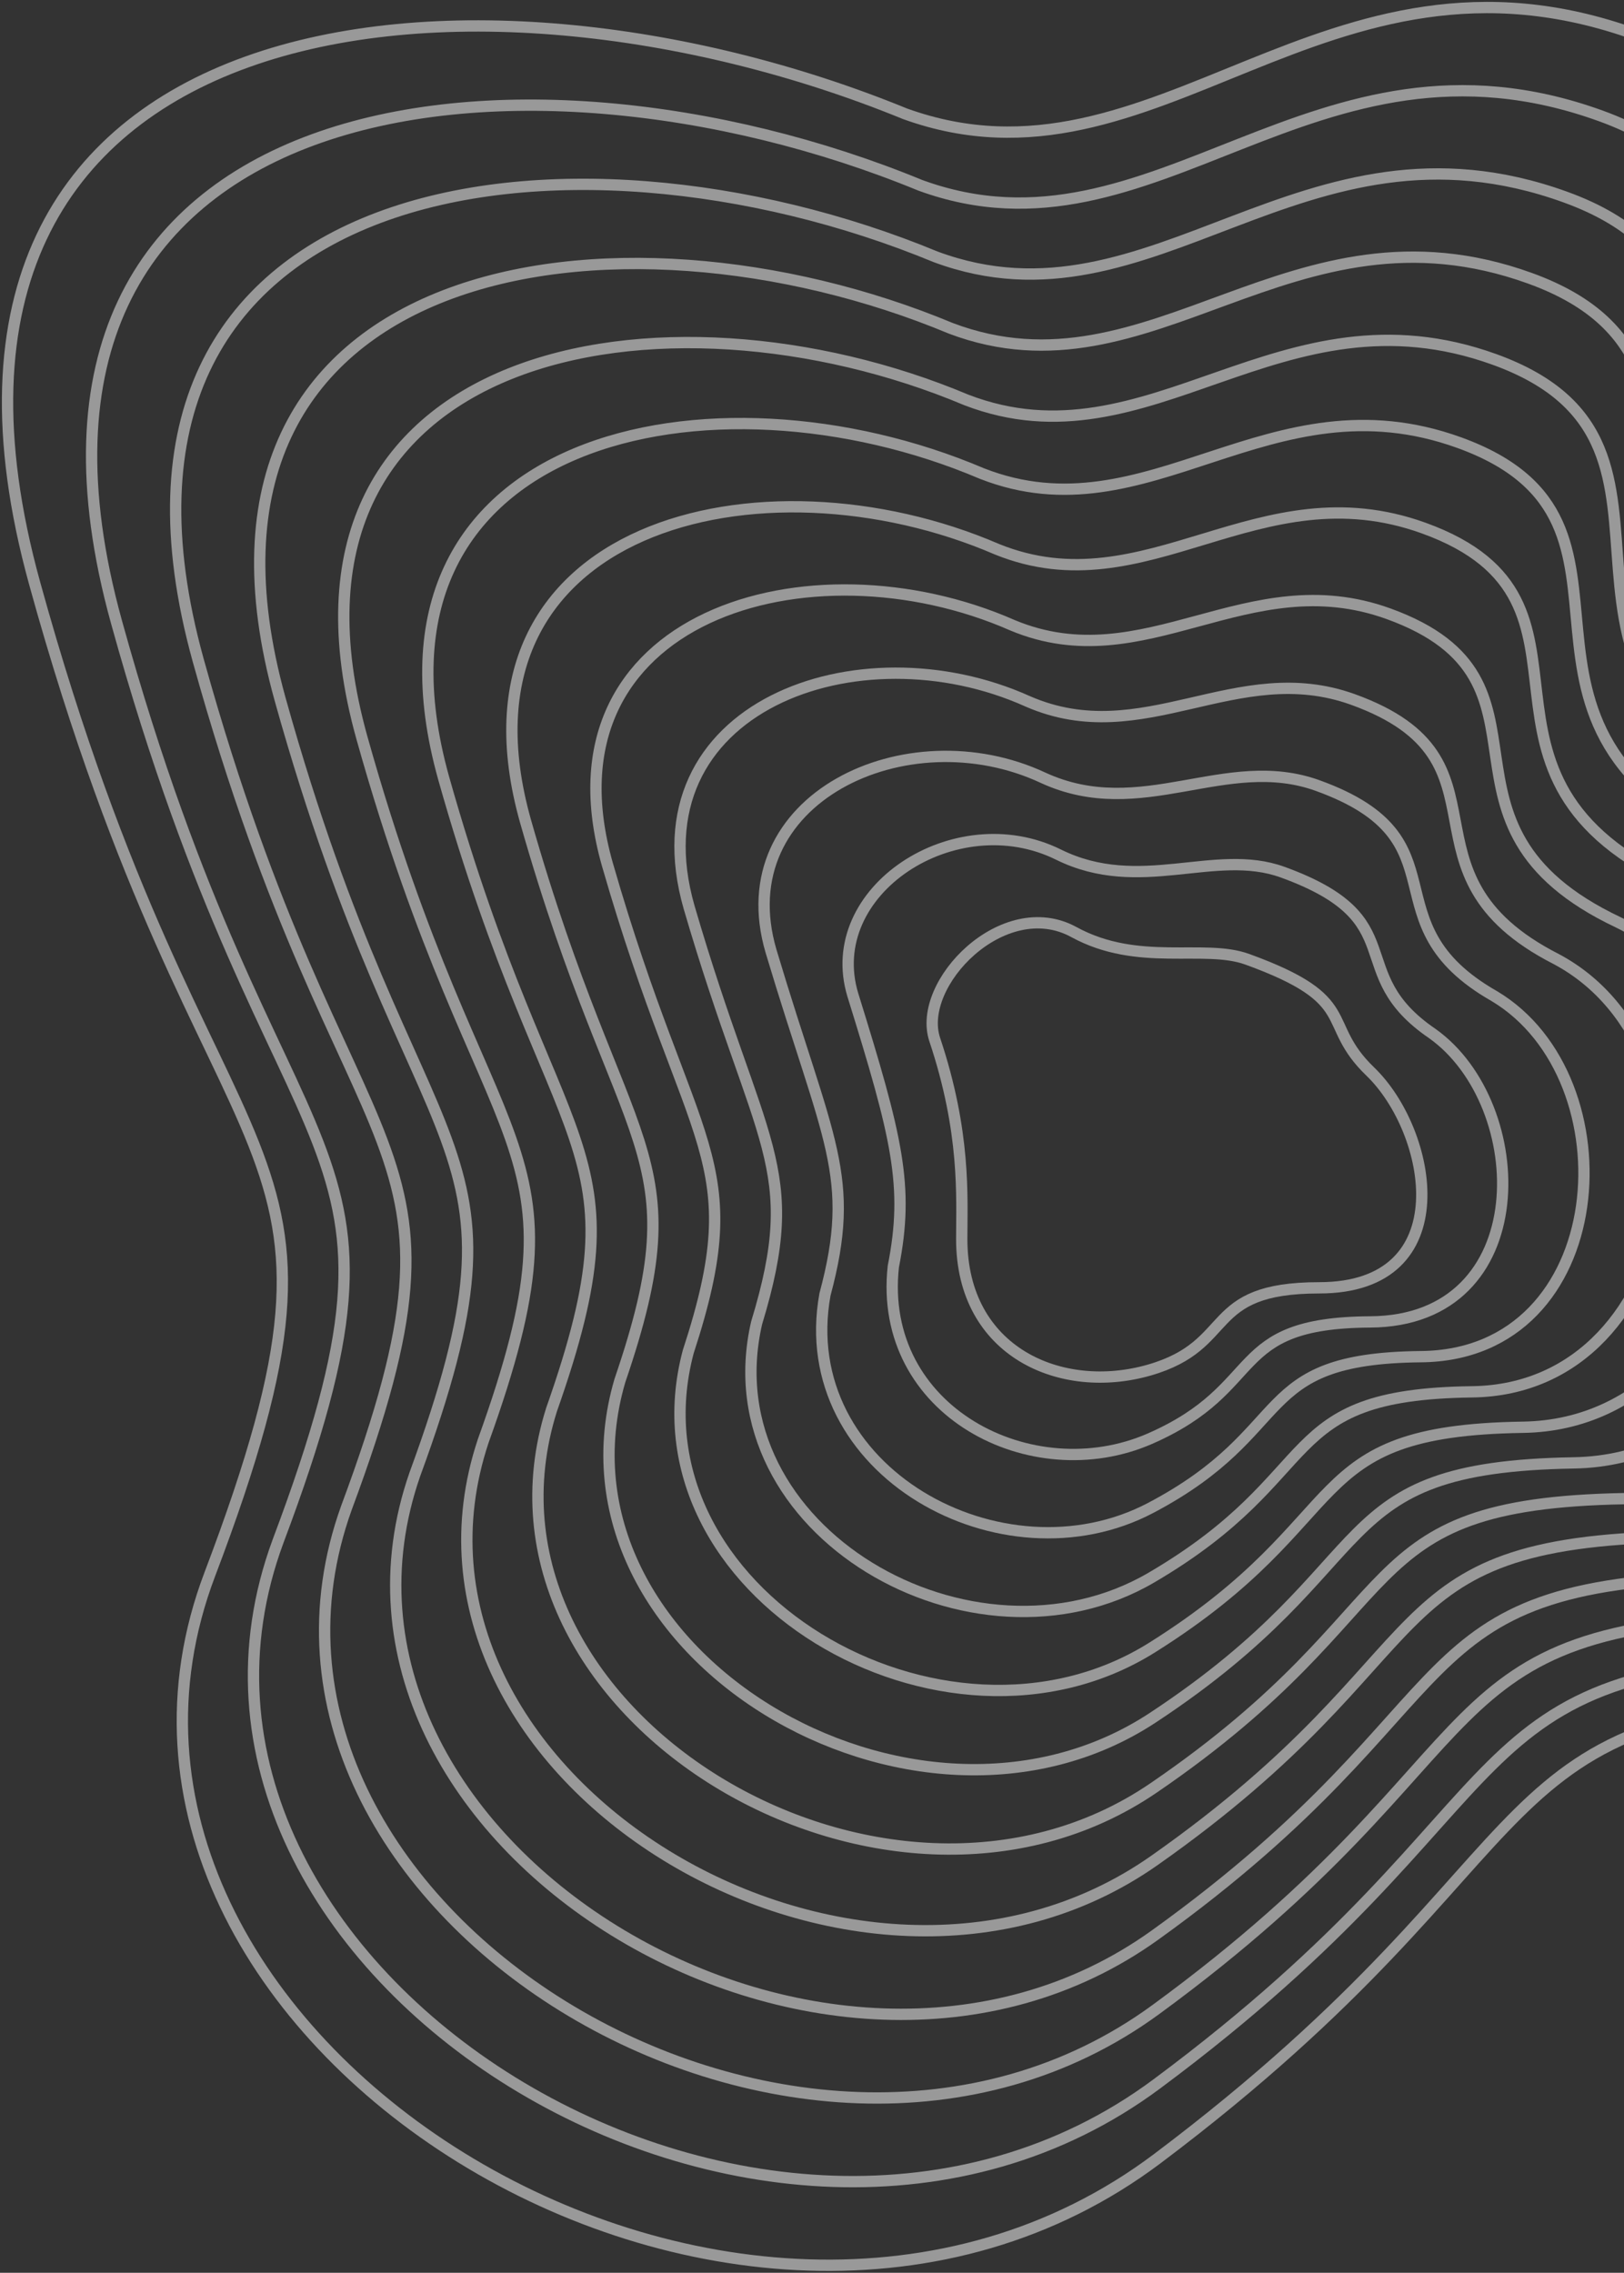 <svg width="431" height="603" viewBox="0 0 431 603" fill="none" xmlns="http://www.w3.org/2000/svg">
<rect x="0" y="0" width="431" height="603" fill="#333333" stroke="none"/>
<path d="M9.177 154.687C-33.778 -0.969 125.344 -16.813 240.177 30.187C307.177 54.358 351.177 -20.813 434.177 9.187C517.177 39.187 417.678 133.687 544.678 182.187C671.678 230.687 609.677 447.687 498.677 450.187C387.677 452.687 418.177 489.187 307.177 572.687C196.177 656.187 9.177 540.187 55.677 417.687C102.177 295.187 55.677 323.187 9.177 154.687Z" stroke="white" stroke-opacity="0.5" stroke-width="3"/>
<path d="M248.076 275.825C243.119 261 266.334 237.083 285 247.29C302.094 256.637 319.5 250.333 331 254.5C361.275 265.47 350.139 271.277 363.673 284.305C380.142 300.16 388 341.675 350.139 341.675C319 341.675 328.317 356.799 305 363.5C281.683 370.201 255.24 358.794 255.24 328.763C255.24 317.485 256.33 300.517 248.076 275.825Z" stroke="white" stroke-opacity="0.5" stroke-width="3"/>
<path d="M30.892 164.943C-8.609 22.09 138.158 5.512 244.249 49.167C306.712 71.991 348.294 3.08 424.794 30.732C503.001 59.002 411.534 145.439 528.219 190.714C645.171 236.246 589.522 437.293 485.171 439.566C381.431 441.838 410.005 476.395 306.976 552.913C203.947 629.432 31.543 522.94 73.816 408.846C116.089 296.457 73.915 320.37 30.892 164.943Z" stroke="white" stroke-opacity="0.5" stroke-width="3"/>
<path d="M52.607 175.2C16.561 45.149 150.973 27.838 248.321 68.148C306.247 89.624 345.412 26.974 415.412 52.277C488.826 78.817 405.392 157.191 511.762 199.242C618.665 241.806 569.366 426.9 471.664 428.945C375.185 430.991 401.833 463.604 306.775 533.141C211.718 602.677 53.91 505.694 91.955 400.007C130.001 297.729 92.153 317.553 52.607 175.2Z" stroke="white" stroke-opacity="0.5" stroke-width="3"/>
<path d="M74.323 185.457C41.731 68.21 163.787 50.164 252.393 87.129C305.782 107.258 342.53 50.868 406.03 73.823C474.65 98.633 399.249 168.944 495.304 207.77C592.159 247.367 549.211 416.507 458.158 418.325C368.939 420.143 393.661 450.814 306.575 513.368C219.488 575.923 76.277 488.449 110.095 391.167C143.913 299.001 110.392 314.737 74.323 185.457Z" stroke="white" stroke-opacity="0.5" stroke-width="3"/>
<path d="M96.038 195.715C66.9 91.271 176.602 72.491 256.465 106.112C305.317 124.892 339.647 74.764 396.647 95.37C460.474 118.45 393.107 180.698 478.846 216.299C565.653 252.928 529.056 406.115 444.652 407.706C362.692 409.297 385.49 438.024 306.374 493.597C227.259 549.17 98.643 471.204 128.234 382.329C157.825 300.273 128.63 311.922 96.038 195.715Z" stroke="white" stroke-opacity="0.5" stroke-width="3"/>
<path d="M117.753 206.493C92.07 114.851 189.416 95.338 260.537 125.614C304.853 143.047 336.765 99.179 387.265 117.436C446.299 138.786 386.964 192.971 462.389 225.348C539.147 259.009 508.901 396.243 431.146 397.607C356.446 398.97 377.318 425.754 306.174 474.345C235.03 522.937 121.01 454.479 146.373 374.01C171.737 302.066 146.869 309.626 117.753 206.493Z" stroke="white" stroke-opacity="0.5" stroke-width="3"/>
<path d="M139.47 217.886C117.241 139.047 202.232 118.799 264.61 145.73C304.389 161.816 333.883 124.208 377.883 140.118C432.124 159.738 380.823 205.859 445.932 235.011C512.642 265.705 488.747 386.985 417.641 388.122C350.201 389.258 369.147 414.099 305.974 455.708C242.801 497.318 143.377 438.369 164.514 366.306C185.65 304.473 165.108 307.945 139.47 217.886Z" stroke="white" stroke-opacity="0.5" stroke-width="3"/>
<path d="M161.186 229.313C142.412 163.276 215.048 142.295 268.684 165.881C303.925 180.619 331.002 149.272 368.502 162.833C417.95 180.723 374.681 218.782 429.476 244.709C486.138 272.435 468.593 377.762 404.136 378.671C343.957 379.58 360.977 402.477 305.775 437.106C250.573 471.734 165.745 422.293 182.655 358.636C199.564 306.914 183.348 306.299 161.186 229.313Z" stroke="white" stroke-opacity="0.5" stroke-width="3"/>
<path d="M182.904 240.789C167.584 187.555 227.864 165.84 272.758 186.081C303.462 199.471 328.121 174.385 359.121 185.598C403.776 201.758 368.541 231.753 413.02 254.456C459.633 279.214 448.44 368.588 390.632 369.27C337.712 369.952 352.807 390.906 305.576 418.552C258.345 446.198 188.114 406.266 200.796 351.016C213.478 309.405 201.589 304.701 182.904 240.789Z" stroke="white" stroke-opacity="0.5" stroke-width="3"/>
<path d="M204.622 252.337C192.757 211.906 240.682 189.457 276.833 206.354C303.001 218.396 325.242 199.571 349.742 208.435C389.604 222.865 362.402 244.797 396.566 264.275C433.131 286.065 428.288 359.487 377.129 359.941C331.47 360.396 344.638 379.406 305.379 400.071C266.119 420.735 210.484 390.312 218.938 343.468C227.393 311.968 219.831 303.176 204.622 252.337Z" stroke="white" stroke-opacity="0.5" stroke-width="3"/>
<path d="M226.345 263.996C217.934 236.368 253.504 213.185 280.913 226.736C302.543 237.431 322.367 224.866 340.367 231.382C375.435 244.082 356.266 257.952 380.115 274.205C406.632 293.027 408.14 350.495 363.63 350.722C325.231 350.95 336.474 368.017 305.185 381.7C273.897 395.383 232.858 374.467 237.085 336.03C241.312 314.641 238.076 301.761 226.345 263.996Z" stroke="white" stroke-opacity="0.5" stroke-width="3"/>
</svg>
